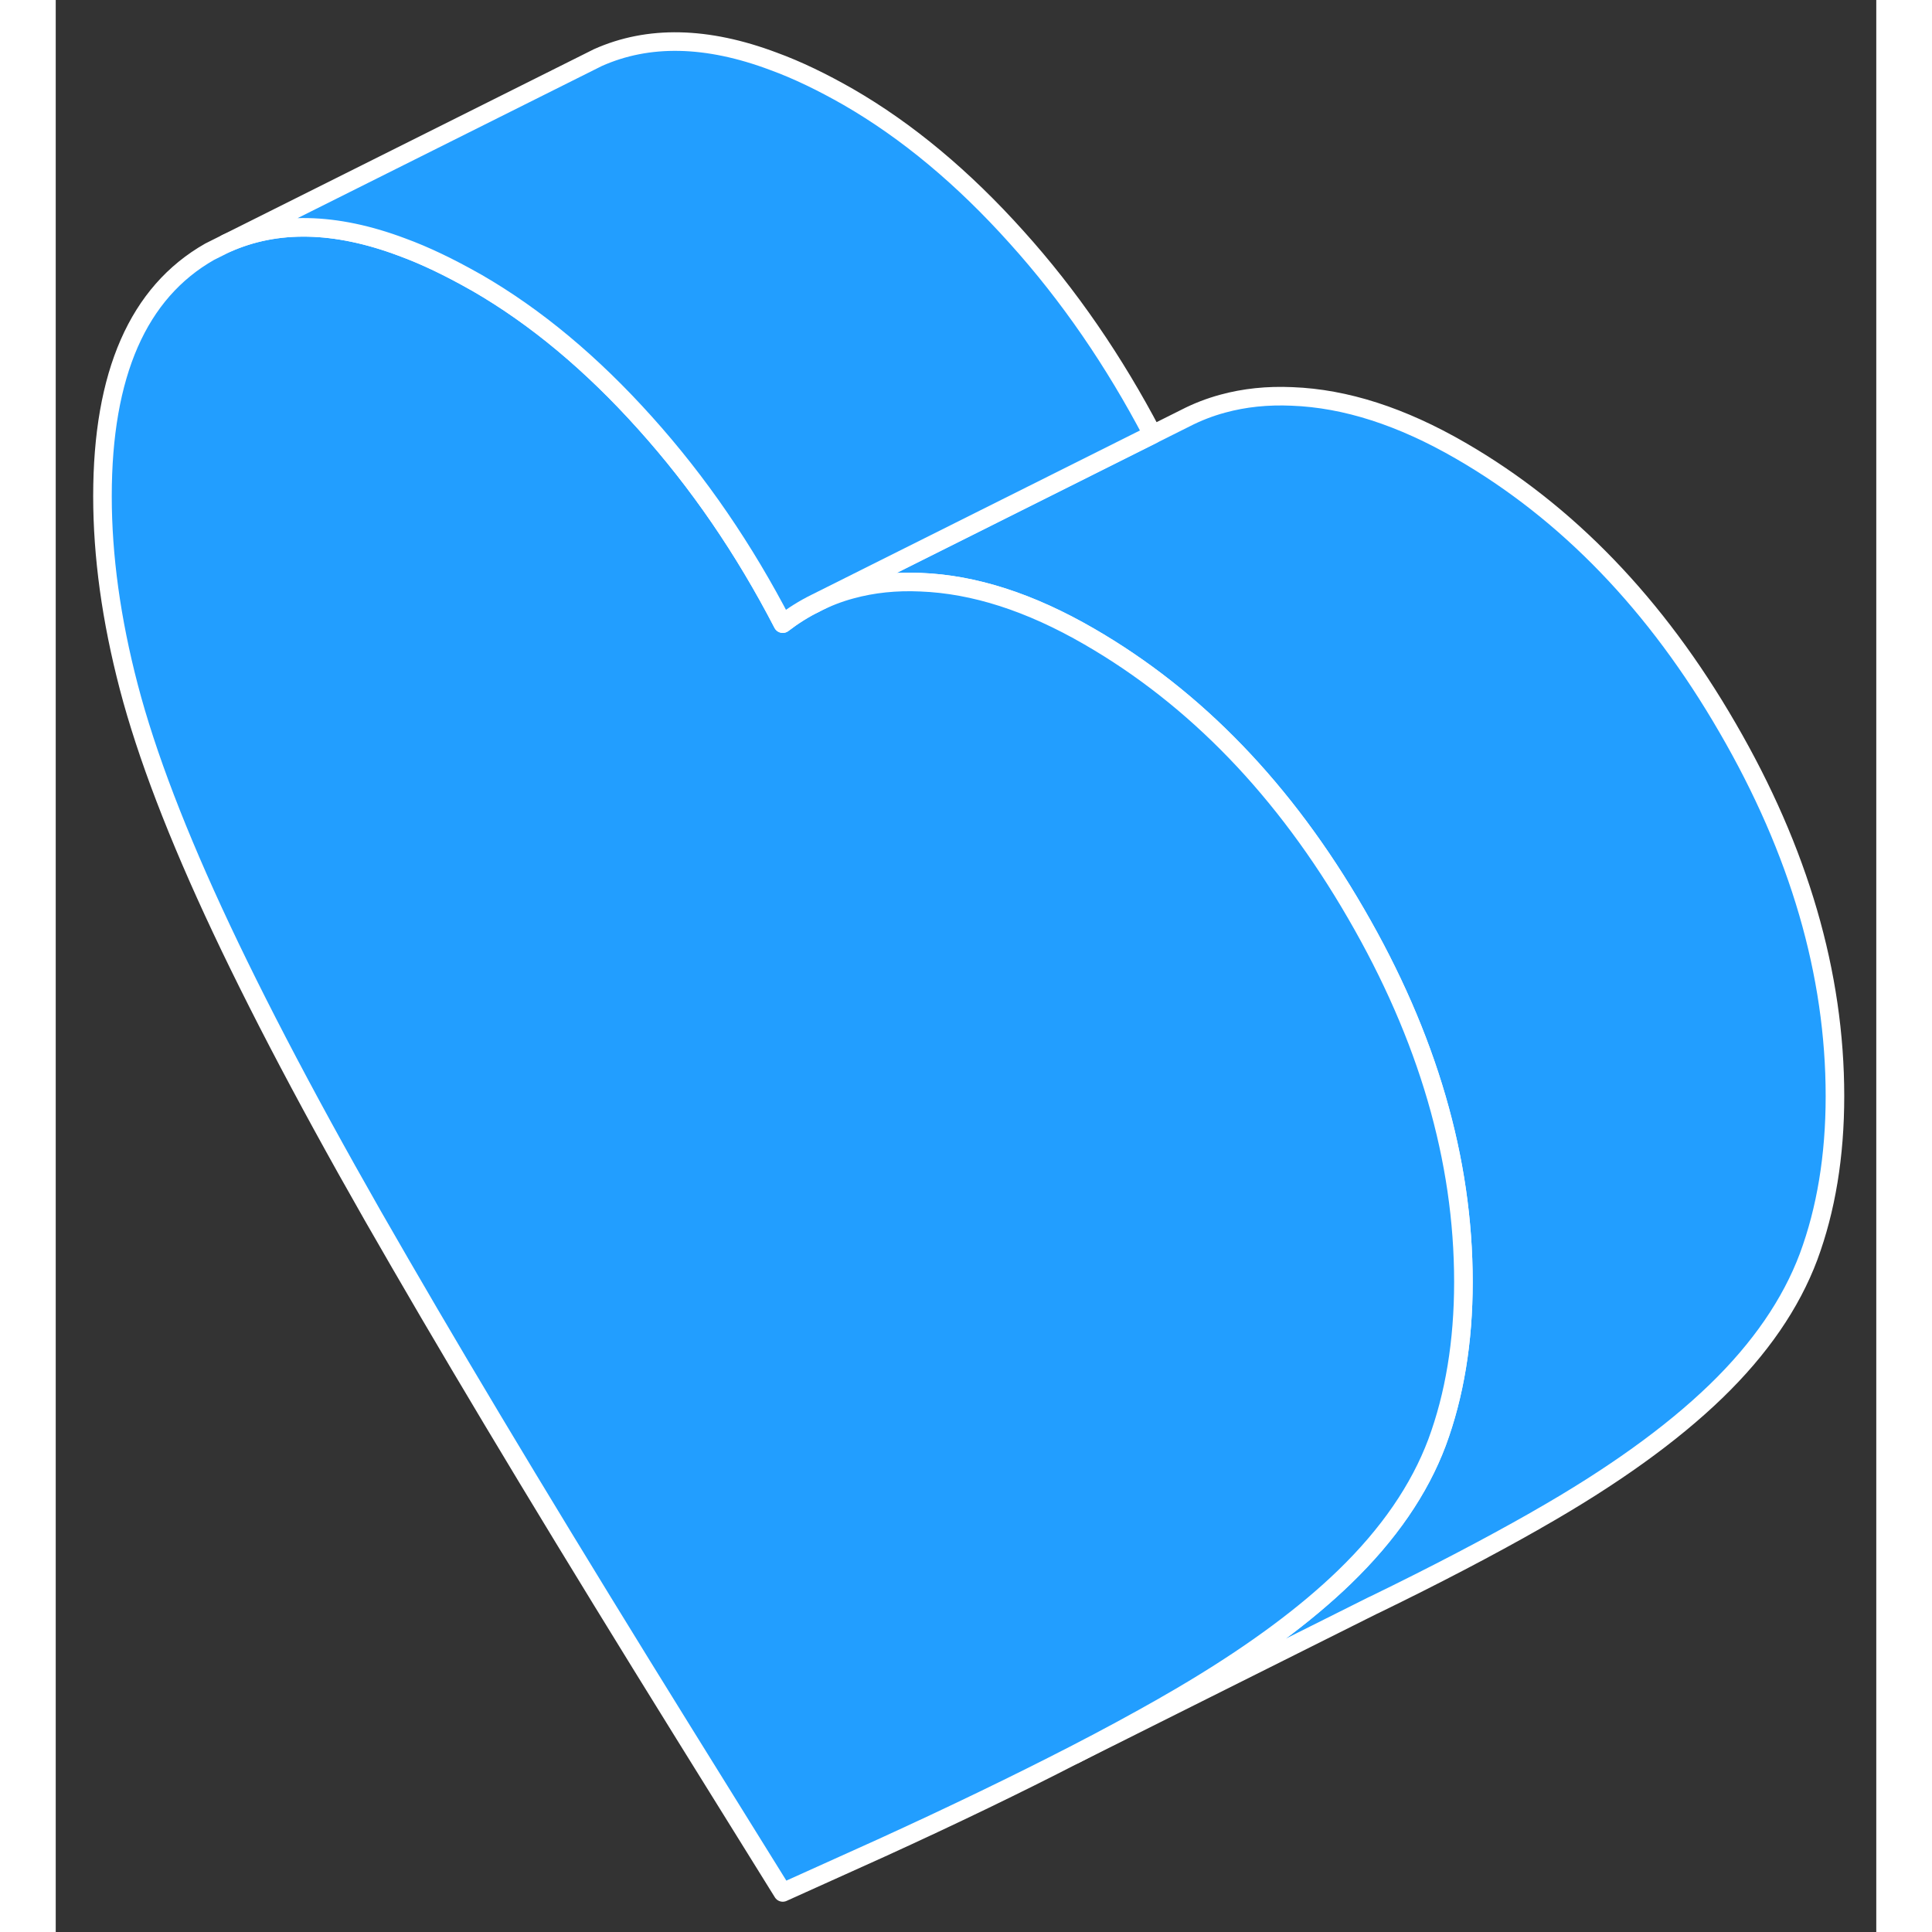 <svg width="48" height="48" viewBox="0 0 98 104" fill="#229EFF" xmlns="http://www.w3.org/2000/svg" stroke-width="1px" stroke-linecap="round" stroke-linejoin="round"><rect x="0" y="0" width="98" height="104" fill="#333333" stroke="none"/><path d="M95.776 59.01C95.776 62.23 95.296 65.11 94.356 67.65C93.406 70.18 91.746 72.6 89.366 74.9C86.976 77.21 83.776 79.51 79.746 81.8C79.716 81.82 79.676 81.84 79.646 81.86C77.166 83.27 74.286 84.78 70.996 86.38L70.886 86.43L54.836 94.46C56.586 93.56 58.186 92.69 59.646 91.86C59.676 91.84 59.716 91.82 59.746 91.8C60.266 91.5 60.776 91.21 61.266 90.91C64.586 88.91 67.286 86.91 69.366 84.9C71.746 82.6 73.406 80.18 74.356 77.65C75.296 75.11 75.776 72.23 75.776 69.01C75.776 62.42 73.846 55.81 69.996 49.18C66.156 42.54 61.356 37.57 55.626 34.26C52.446 32.42 49.436 31.45 46.556 31.34C45.226 31.28 43.986 31.41 42.816 31.73C42.146 31.91 41.506 32.16 40.896 32.47L59.046 23.39L60.806 22.51C61.446 22.18 62.116 21.92 62.816 21.73C63.986 21.41 65.226 21.28 66.556 21.34C69.436 21.45 72.446 22.42 75.626 24.26C81.356 27.57 86.156 32.54 89.996 39.18C93.846 45.81 95.776 52.42 95.776 59.01Z" stroke="white" stroke-linejoin="round"/><path d="M75.776 69.01C75.776 72.23 75.296 75.11 74.356 77.65C73.406 80.18 71.746 82.6 69.366 84.9C67.286 86.91 64.586 88.91 61.266 90.91C60.776 91.21 60.266 91.5 59.746 91.8C59.716 91.82 59.676 91.84 59.646 91.86C58.186 92.69 56.586 93.56 54.836 94.46C51.806 96.02 48.336 97.7 44.456 99.47L39.136 101.87L33.836 93.34C27.666 83.4 22.566 74.96 18.546 68.01C14.506 61.06 11.306 55.06 8.926 50.01C6.546 44.96 4.886 40.62 3.936 36.99C2.986 33.36 2.516 29.93 2.516 26.71C2.516 20.13 4.436 15.74 8.286 13.55L9.186 13.1C11.896 11.89 15.046 11.95 18.636 13.3C19.896 13.76 21.196 14.39 22.556 15.16C22.596 15.18 22.626 15.2 22.666 15.22C25.836 17.05 28.856 19.57 31.726 22.77C34.596 25.96 37.066 29.57 39.136 33.57C39.696 33.14 40.286 32.77 40.896 32.47C41.506 32.16 42.146 31.91 42.816 31.73C43.986 31.41 45.226 31.28 46.556 31.34C49.436 31.45 52.446 32.42 55.626 34.26C61.356 37.57 66.156 42.54 69.996 49.18C73.846 55.81 75.776 62.42 75.776 69.01Z" stroke="white" stroke-linejoin="round"/><path d="M40.896 32.47L40.646 32.59" stroke="white" stroke-linejoin="round"/><path d="M59.046 23.39L40.896 32.47C40.286 32.77 39.696 33.14 39.136 33.57C37.066 29.57 34.596 25.96 31.726 22.77C28.856 19.57 25.836 17.05 22.666 15.22C22.626 15.2 22.596 15.18 22.556 15.16C21.196 14.39 19.896 13.76 18.636 13.3C15.046 11.95 11.896 11.89 9.186 13.1L29.186 3.1C31.896 1.89 35.046 1.95 38.636 3.3C39.926 3.77 41.266 4.42 42.666 5.22C45.836 7.05 48.856 9.57 51.726 12.77C54.556 15.91 56.986 19.46 59.046 23.39Z" stroke="white" stroke-linejoin="round"/></svg>